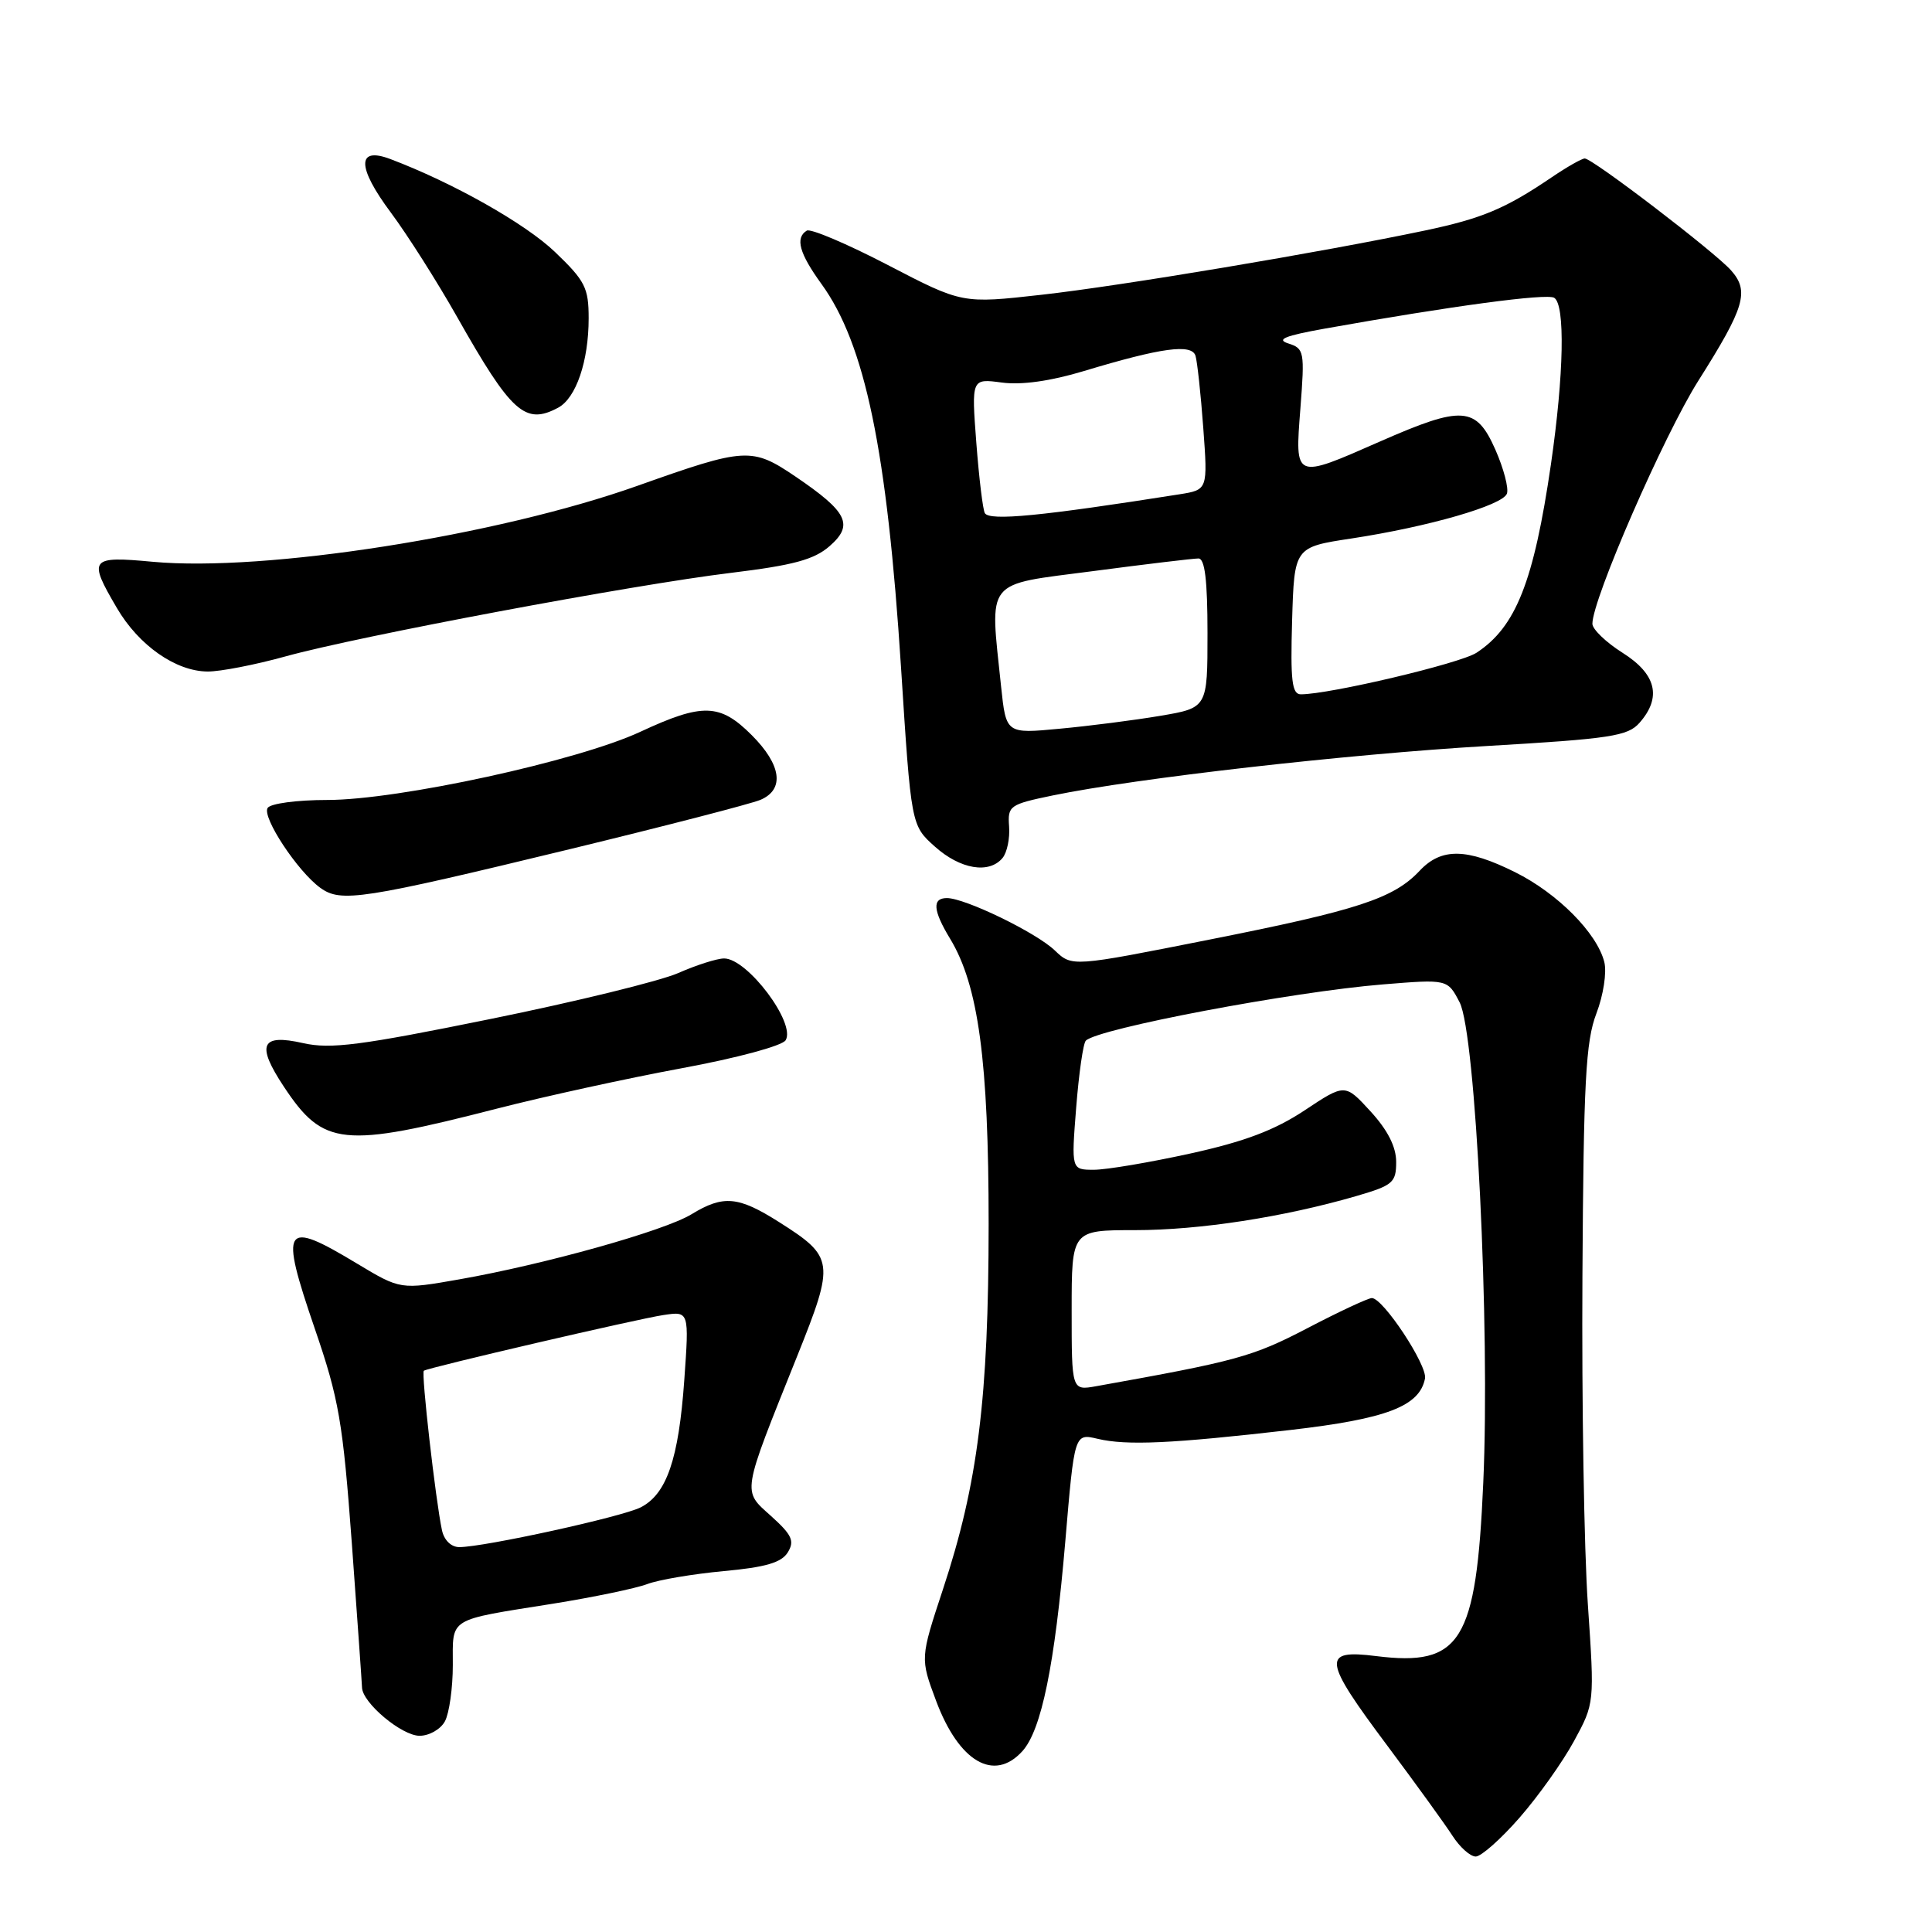 <?xml version="1.0" encoding="UTF-8" standalone="no"?>
<!DOCTYPE svg PUBLIC "-//W3C//DTD SVG 1.1//EN" "http://www.w3.org/Graphics/SVG/1.1/DTD/svg11.dtd" >
<svg xmlns="http://www.w3.org/2000/svg" xmlns:xlink="http://www.w3.org/1999/xlink" version="1.1" viewBox="0 0 256 256">
 <g >
 <path fill="currentColor"
d=" M 201.34 240.86 C 203.81 238.04 207.06 233.47 208.56 230.71 C 211.29 225.69 211.29 225.69 210.40 212.59 C 209.90 205.39 209.58 185.81 209.68 169.08 C 209.83 143.38 210.11 137.99 211.53 134.29 C 212.46 131.86 212.92 128.84 212.58 127.48 C 211.62 123.64 206.39 118.37 200.76 115.57 C 194.34 112.37 190.99 112.32 188.12 115.37 C 184.67 119.05 179.94 120.60 160.27 124.50 C 142.05 128.12 142.05 128.12 139.77 125.94 C 137.32 123.58 127.88 119.00 125.47 119.00 C 123.49 119.00 123.62 120.64 125.89 124.38 C 129.65 130.58 131.00 140.58 131.00 162.20 C 130.99 185.28 129.58 196.59 124.94 210.61 C 121.93 219.73 121.93 219.73 124.03 225.35 C 127.06 233.46 131.72 236.18 135.47 232.04 C 138.00 229.24 139.76 220.65 141.16 204.21 C 142.37 189.92 142.37 189.92 145.44 190.65 C 149.30 191.56 155.23 191.29 170.98 189.48 C 183.74 188.01 188.10 186.34 188.82 182.66 C 189.16 180.92 183.27 172.00 181.78 172.00 C 181.29 172.00 177.43 173.80 173.20 176.01 C 165.97 179.78 163.82 180.36 145.25 183.68 C 142.00 184.26 142.00 184.26 142.00 173.63 C 142.00 163.00 142.00 163.00 150.41 163.00 C 158.92 163.00 170.10 161.28 179.73 158.48 C 184.57 157.07 185.00 156.70 185.00 153.96 C 185.00 151.96 183.88 149.75 181.61 147.27 C 178.22 143.57 178.22 143.57 172.85 147.14 C 168.89 149.76 164.90 151.27 157.71 152.85 C 152.34 154.03 146.60 155.00 144.95 155.00 C 141.95 155.00 141.95 155.00 142.60 146.75 C 142.96 142.21 143.53 138.22 143.88 137.89 C 145.51 136.28 171.25 131.41 183.23 130.44 C 191.81 129.74 191.81 129.74 193.41 132.82 C 195.54 136.94 197.46 175.93 196.54 196.48 C 195.61 217.59 193.59 220.84 182.34 219.44 C 175.10 218.53 175.27 219.87 183.85 231.34 C 187.61 236.38 191.49 241.74 192.46 243.25 C 193.43 244.76 194.82 246.00 195.54 246.00 C 196.26 246.00 198.87 243.69 201.34 240.86 Z  M 58.96 228.07 C 59.53 227.00 60.00 223.66 60.00 220.63 C 60.00 214.25 59.21 214.74 73.26 212.50 C 78.63 211.64 84.25 210.47 85.76 209.90 C 87.26 209.33 91.82 208.56 95.89 208.18 C 101.46 207.67 103.56 207.05 104.39 205.69 C 105.31 204.19 104.94 203.38 102.19 200.90 C 98.33 197.43 98.20 198.22 105.64 179.67 C 110.63 167.22 110.55 166.57 103.23 161.93 C 97.82 158.50 95.85 158.32 91.62 160.90 C 88.01 163.10 72.19 167.53 60.87 169.52 C 53.07 170.89 53.07 170.89 47.34 167.45 C 37.54 161.54 37.02 162.35 41.71 176.05 C 44.92 185.40 45.43 188.40 46.62 204.50 C 47.34 214.40 47.95 223.00 47.97 223.61 C 48.03 225.64 53.23 230.00 55.60 230.00 C 56.88 230.00 58.40 229.13 58.96 228.07 Z  M 65.92 146.88 C 72.20 145.27 83.18 142.87 90.31 141.55 C 97.63 140.20 103.64 138.58 104.10 137.84 C 105.49 135.59 99.04 127.00 95.95 127.00 C 95.02 127.00 92.28 127.87 89.88 128.93 C 87.47 129.99 76.28 132.73 65.00 135.02 C 47.75 138.53 43.81 139.04 40.17 138.22 C 34.57 136.95 33.92 138.41 37.60 143.97 C 42.86 151.91 45.35 152.17 65.92 146.88 Z  M 75.50 112.52 C 88.15 109.45 99.51 106.51 100.75 105.99 C 103.99 104.62 103.56 101.36 99.60 97.40 C 95.40 93.20 93.10 93.13 84.86 96.96 C 76.57 100.83 52.81 106.00 43.36 106.00 C 39.34 106.00 35.83 106.47 35.46 107.06 C 34.70 108.29 39.43 115.46 42.44 117.64 C 45.18 119.63 47.89 119.21 75.50 112.52 Z  M 132.84 113.69 C 133.44 112.97 133.83 111.09 133.71 109.51 C 133.51 106.77 133.76 106.59 139.50 105.40 C 150.61 103.11 178.36 99.95 197.00 98.85 C 213.44 97.89 215.70 97.54 217.25 95.77 C 220.22 92.39 219.47 89.32 215.00 86.50 C 212.80 85.11 211.00 83.38 211.00 82.65 C 211.00 79.40 220.48 57.66 225.04 50.45 C 231.20 40.71 231.83 38.59 229.37 35.82 C 227.17 33.35 211.02 21.00 209.99 21.00 C 209.60 21.00 207.63 22.12 205.61 23.49 C 199.48 27.65 196.39 28.95 188.79 30.55 C 175.04 33.44 148.50 37.89 138.00 39.06 C 127.50 40.24 127.50 40.24 117.65 35.12 C 112.24 32.31 107.40 30.25 106.90 30.56 C 105.34 31.52 105.91 33.57 108.85 37.63 C 114.63 45.61 117.54 59.63 119.39 88.43 C 120.73 109.37 120.73 109.37 123.88 112.18 C 127.24 115.19 131.06 115.83 132.84 113.69 Z  M 37.82 86.98 C 47.49 84.30 83.85 77.48 96.91 75.90 C 105.11 74.90 107.86 74.16 109.91 72.38 C 113.16 69.55 112.33 67.85 105.44 63.17 C 99.63 59.23 98.80 59.28 84.50 64.36 C 65.86 70.99 35.10 75.81 20.25 74.44 C 11.91 73.66 11.64 74.01 15.48 80.55 C 18.39 85.53 23.30 88.96 27.52 88.98 C 29.18 88.99 33.82 88.09 37.82 86.98 Z  M 73.96 54.02 C 76.33 52.75 78.00 47.87 78.00 42.18 C 78.00 38.13 77.53 37.21 73.54 33.39 C 69.61 29.62 59.98 24.19 51.71 21.07 C 47.26 19.39 47.29 22.14 51.80 28.18 C 53.98 31.11 57.93 37.33 60.57 42.00 C 67.76 54.71 69.59 56.36 73.96 54.02 Z  M 58.56 202.75 C 57.73 198.88 55.79 181.87 56.16 181.63 C 56.83 181.19 84.56 174.74 87.91 174.25 C 91.32 173.74 91.32 173.74 90.67 182.88 C 89.93 193.33 88.34 197.97 84.90 199.73 C 82.44 200.99 64.13 205.00 60.86 205.00 C 59.78 205.00 58.84 204.08 58.56 202.75 Z  M 132.65 90.97 C 131.15 76.54 130.33 77.57 144.80 75.68 C 151.84 74.75 158.14 74.00 158.80 74.00 C 159.65 74.00 160.00 76.88 160.00 83.90 C 160.00 93.79 160.00 93.79 153.75 94.85 C 150.31 95.43 144.31 96.20 140.40 96.56 C 133.31 97.23 133.31 97.23 132.65 90.97 Z  M 171.21 82.25 C 171.50 72.50 171.50 72.50 179.09 71.35 C 189.27 69.80 199.07 66.97 199.67 65.42 C 199.94 64.72 199.25 62.09 198.14 59.57 C 195.59 53.82 193.79 53.70 182.86 58.50 C 171.45 63.52 171.58 63.57 172.31 54.11 C 172.89 46.58 172.82 46.18 170.71 45.51 C 169.05 44.98 170.26 44.49 175.50 43.55 C 192.30 40.55 204.95 38.85 205.94 39.46 C 207.41 40.37 207.23 49.64 205.51 61.50 C 203.24 77.07 200.87 83.07 195.65 86.49 C 193.49 87.91 176.19 92.00 172.37 92.00 C 171.19 92.00 170.98 90.20 171.21 82.25 Z  M 130.50 68.00 C 130.24 67.58 129.73 63.40 129.37 58.70 C 128.72 50.15 128.72 50.15 132.75 50.69 C 135.36 51.04 139.20 50.50 143.64 49.16 C 153.88 46.07 157.90 45.52 158.41 47.14 C 158.64 47.89 159.11 52.19 159.44 56.70 C 160.04 64.90 160.04 64.90 156.27 65.50 C 137.96 68.39 131.15 69.05 130.50 68.00 Z "/>
</g>
</svg>